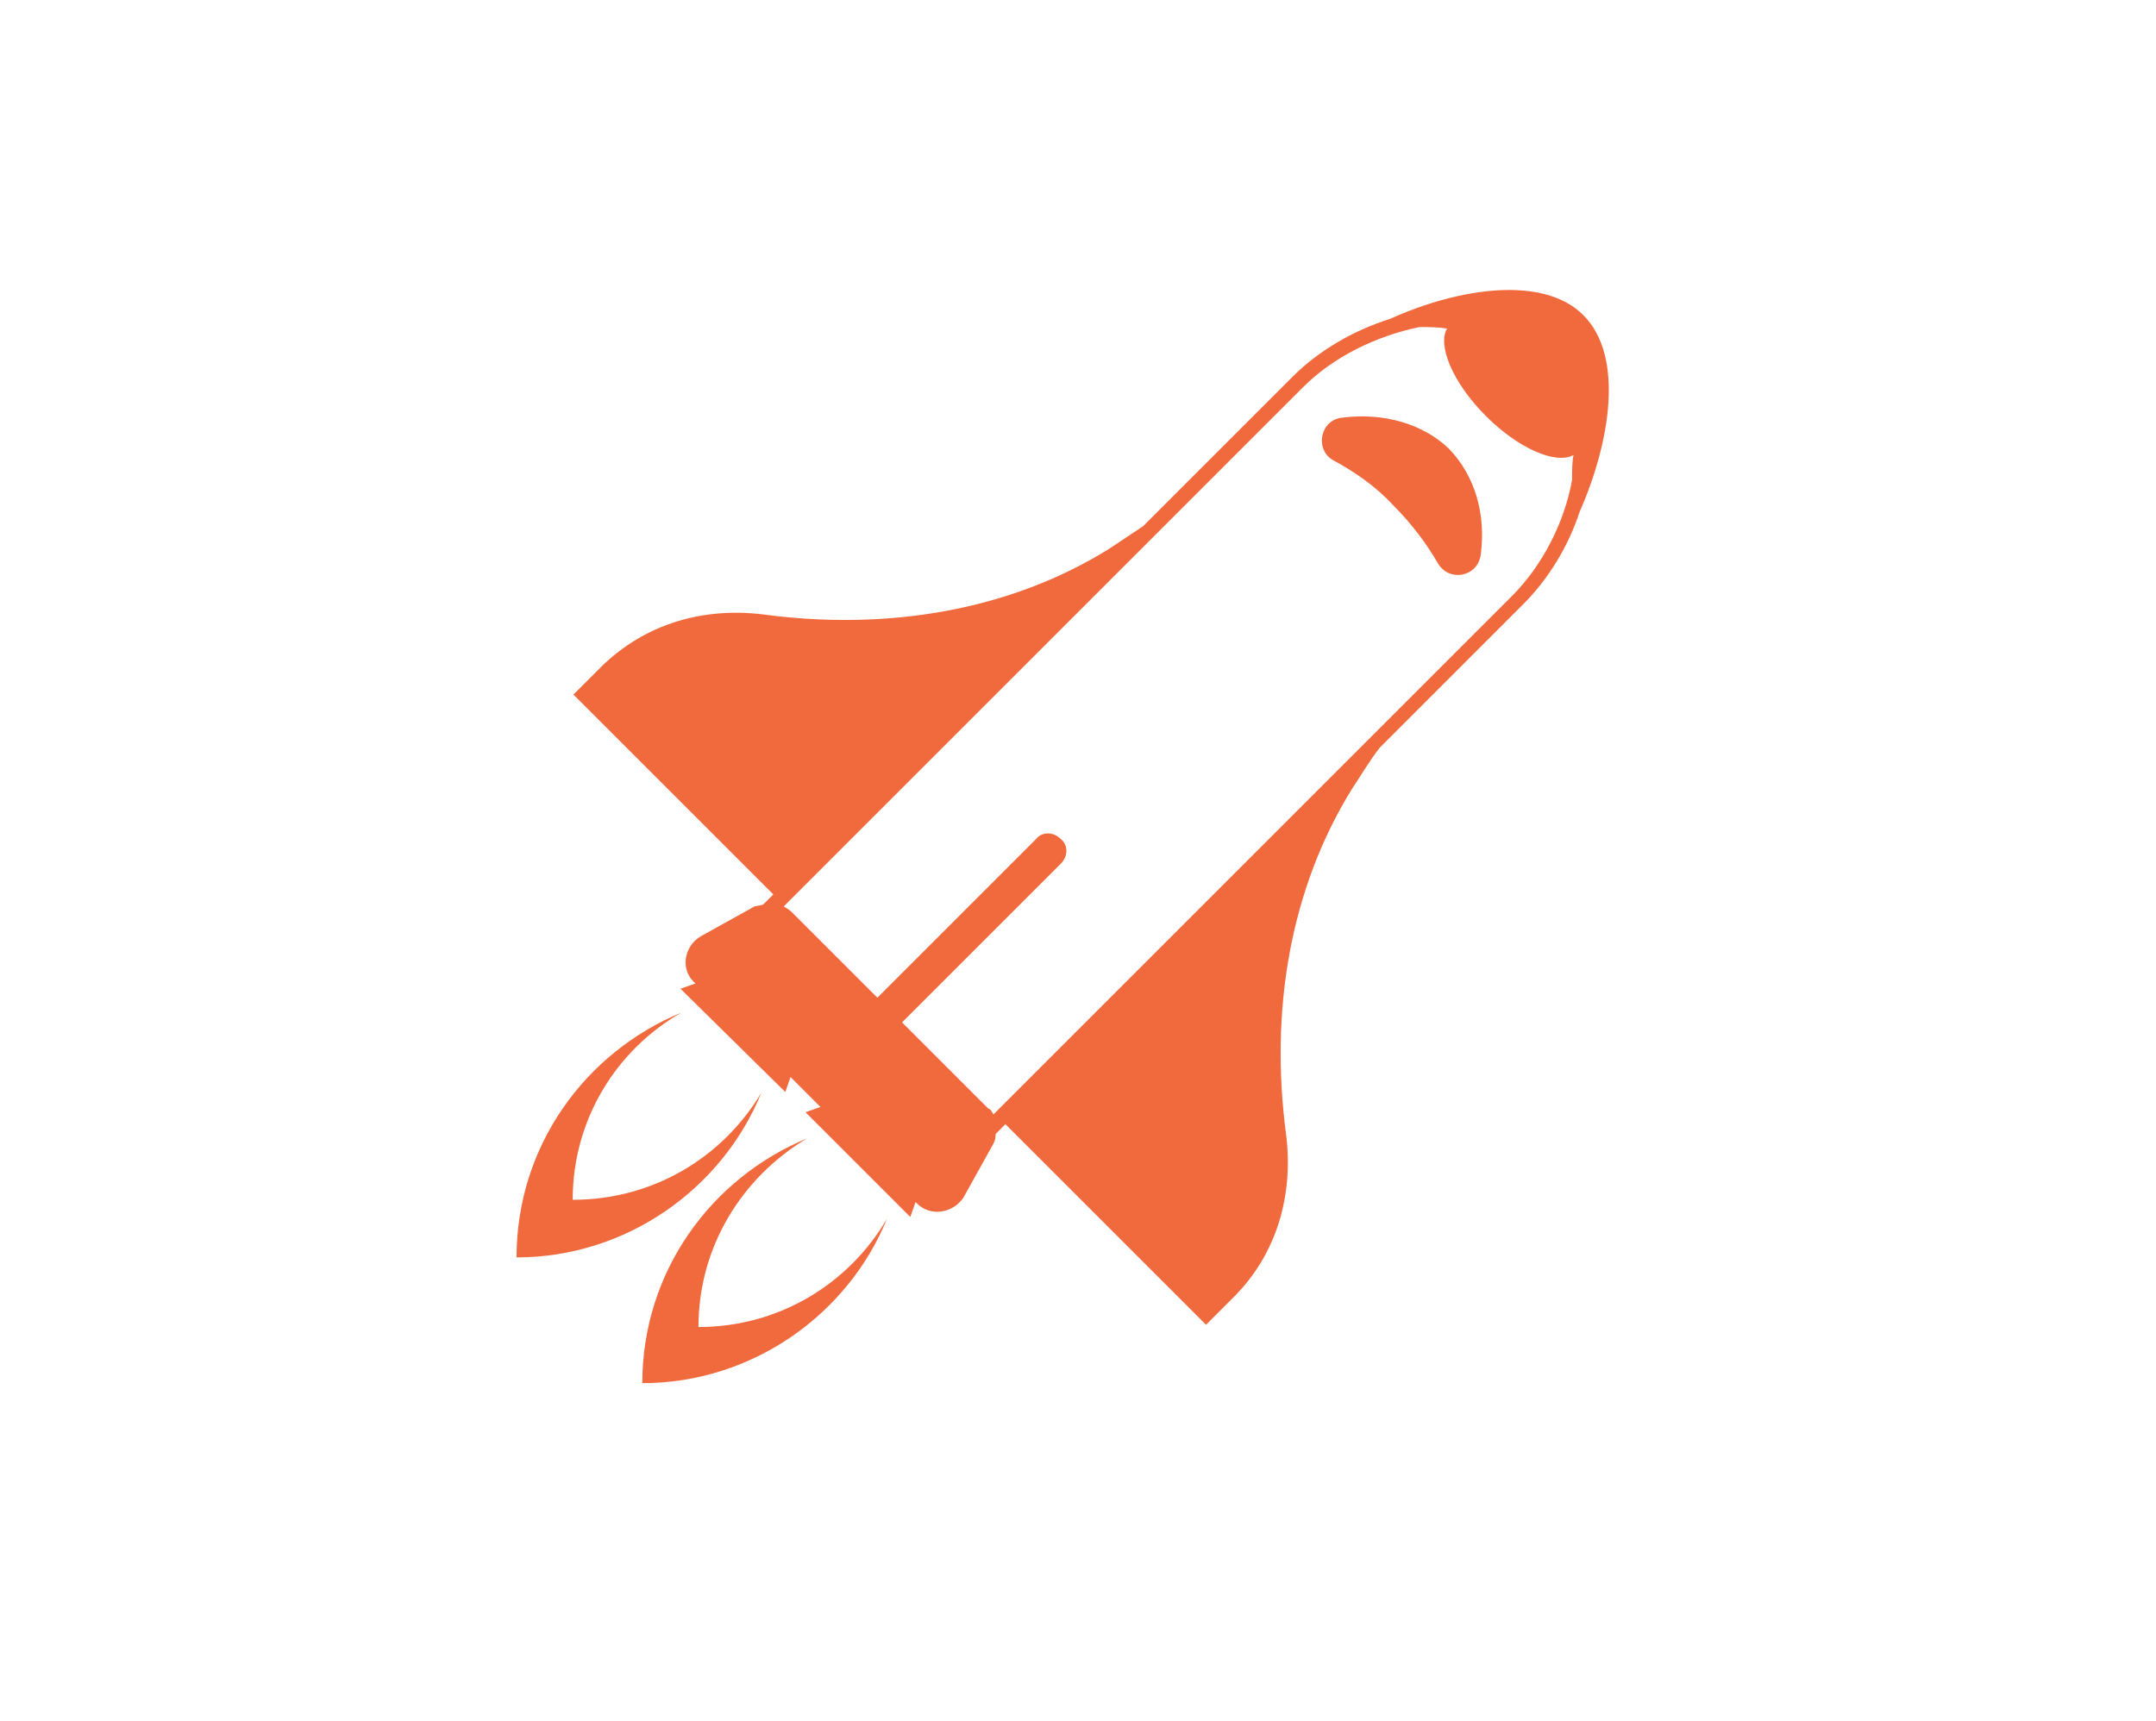 <?xml version="1.0" encoding="utf-8"?>
<!-- Generator: Adobe Illustrator 25.1.0, SVG Export Plug-In . SVG Version: 6.00 Build 0)  -->
<svg version="1.1" id="Layer_1" xmlns="http://www.w3.org/2000/svg" xmlns:xlink="http://www.w3.org/1999/xlink" x="0px" y="0px"
	 viewBox="0 0 288 229.9" style="enable-background:new 0 0 288 229.9;" xml:space="preserve">
<style type="text/css">
	.st0{fill:#F16A3D;}
</style>
<g id="Icon_1_">
	<g>
		<path class="st0" d="M179.3,55.8c-3,0.3-3.7,4.3-1.2,5.7c2.8,1.5,5.7,3.5,8,6c2.5,2.5,4.5,5.2,6,7.8c1.5,2.5,5.3,1.8,5.7-1.2
			c0.7-5.3-0.7-10.5-4.3-14.2C190,56.6,184.8,55.1,179.3,55.8z"/>
		<path class="st0" d="M211.5,42.1c-5.3-5.3-16.5-3.7-25.8,0.5c-4.8,1.5-9.5,4.2-13,7.7l-20,20c-1.5,1-3,2-4.5,3
			c-13.3,8.3-29.7,11-46.2,8.8c-8-1-15.8,1.2-21.7,7l-3.7,3.7l26.7,26.7l-1.3,1.3c-0.3,0.2-0.8,0.2-1.2,0.3l-7.2,4
			c-2.2,1.3-2.7,4.3-1,6l0.3,0.3l-2,0.7l14,13.8l0.7-2l4,4l-2,0.7l14,14l0.7-2l0.2,0.2c1.8,1.8,4.8,1.3,6.2-0.8l4-7.2
			c0.2-0.3,0.3-0.8,0.3-1.3l1.3-1.3l26.8,26.8l3.7-3.7c5.8-5.8,8-13.7,7-21.7c-2.2-16.5,0.5-32.8,8.8-46.2c1.2-1.8,2.3-3.7,3.7-5.5
			l19.2-19.2c3.3-3.3,6-7.7,7.5-12.3C215.1,59.1,217,47.6,211.5,42.1z M210,64.1c-1,5.7-4,11.5-8,15.5l-69.3,69.3
			c-0.2-0.3-0.3-0.7-0.7-0.8l-11.5-11.5l21.2-21.2c1-1,1-2.5,0-3.3c-1-1-2.5-1-3.3,0l-21.2,21.2l-11.5-11.5c-0.2-0.2-0.7-0.5-1-0.7
			l0.3-0.3l69.1-69.1c4-4,9.7-6.8,15.5-8c1.3,0,2.5,0,3.7,0.2c-1.3,2.2,0.7,7.2,5.2,11.7c4.3,4.3,9.3,6.5,11.7,5.2
			C210,61.6,210,62.8,210,64.1z"/>
		<path class="st0" d="M91,135.3c-12.8,5.3-22,17.8-22,32.7c14.7,0,27.5-9.2,32.7-22c-5.2,8.7-14.5,14.3-25.2,14.3
			C76.5,149.6,82.3,140.3,91,135.3z"/>
		<path class="st0" d="M93.3,177.3c0-10.7,5.8-20,14.5-25.2c-12.8,5.3-22,17.8-22,32.7c14.7,0,27.5-9.2,32.7-22
			C113.5,171.4,104.2,177.3,93.3,177.3z"/>
	</g>
</g>
</svg>
